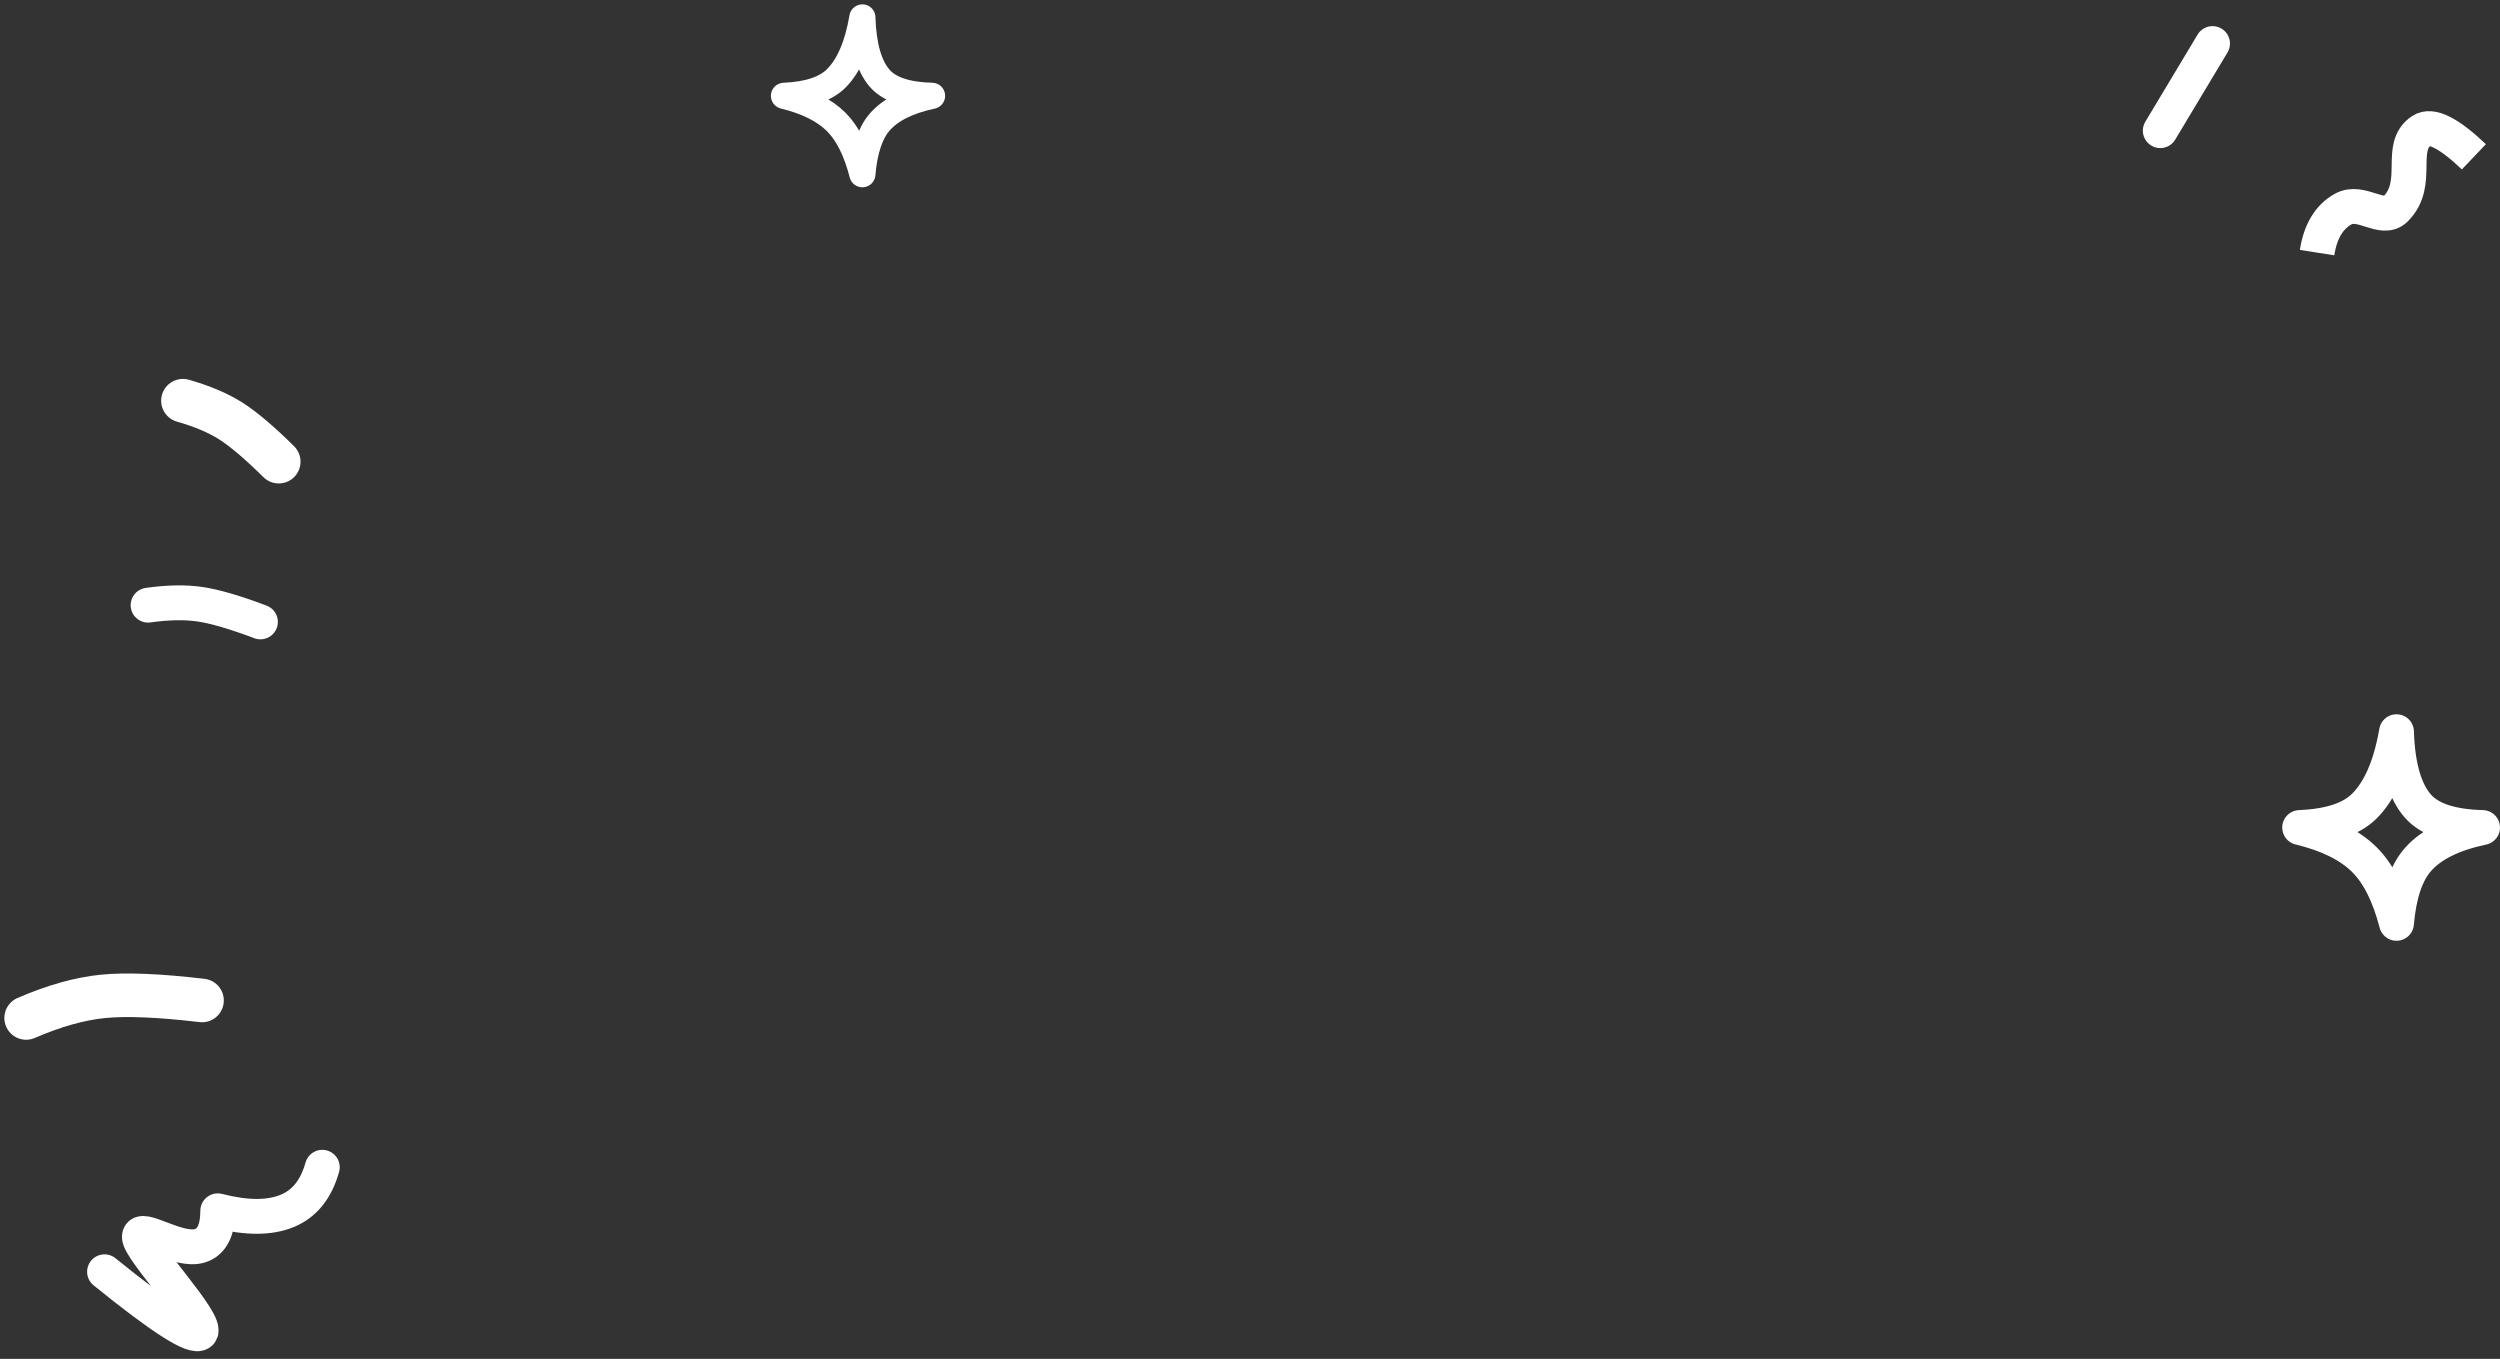 <svg xmlns="http://www.w3.org/2000/svg" width="287" height="156" viewBox="0 0 287 156">
    <rect x="0" y="0" width="287" height="156" fill="#333333" stroke="none"/>
    <g fill="none" fill-rule="evenodd">
        <path d="M-3-3h295v183H-3z"/>
        <path stroke="#fff" stroke-width="4" d="M266 29c.38-2.433 1.38-4.1 3-5 2.069-1.15 4.49 1.51 6 0 2.99-2.99.173-7.115 3-9 1.115-.744 3.115.256 6 3"/>
        <path stroke="#fff" stroke-linecap="round" stroke-linejoin="round" stroke-width="4" d="M248 15l6-10"/>
        <path stroke="#fff" stroke-linecap="round" stroke-linejoin="round" stroke-width="5" d="M32 53c-2.216-2.188-4.05-3.743-5.5-4.667-1.45-.923-3.284-1.7-5.5-2.333M23.194 114.854c-4.923-.579-8.716-.736-11.38-.47-2.663.264-5.601 1.091-8.814 2.48"/>
        <path stroke="#fff" stroke-linecap="round" stroke-linejoin="round" stroke-width="4" d="M29.896 71.395c-2.914-1.098-5.222-1.773-6.922-2.026-1.701-.254-3.692-.219-5.974.105M12 146c6.629 5.371 10.295 7.705 11 7 1.057-1.057-7-9.465-7-11 0-1.535 4.487 1.838 7 1 1.324-.441 1.991-1.775 2-4 3.295.85 5.962.85 8 0 1.962-.817 3.295-2.484 4-5"/>
        <path stroke="#fff" stroke-linecap="round" stroke-linejoin="round" stroke-width="3" d="M99 2c.102 3.26.768 5.592 2 7 1.102 1.26 3.102 1.926 6 2-2.764.588-4.764 1.588-6 3-1.098 1.255-1.764 3.255-2 6-.687-2.687-1.687-4.687-3-6-1.354-1.354-3.354-2.354-6-3 2.784-.118 4.784-.784 6-2 1.451-1.451 2.451-3.784 3-7z"/>
        <path stroke="#fff" stroke-linecap="round" stroke-linejoin="round" stroke-width="4" d="M275.118 84c.125 3.983.949 6.835 2.47 8.556C278.95 94.094 281.42 94.909 285 95c-3.415.718-5.885 1.94-7.412 3.667-1.356 1.533-2.18 3.977-2.47 7.333-.849-3.284-2.084-5.728-3.706-7.333C269.74 97.012 267.269 95.79 264 95c3.44-.144 5.91-.959 7.412-2.444 1.792-1.774 3.028-4.626 3.706-8.556z"/>
    </g>
</svg>
